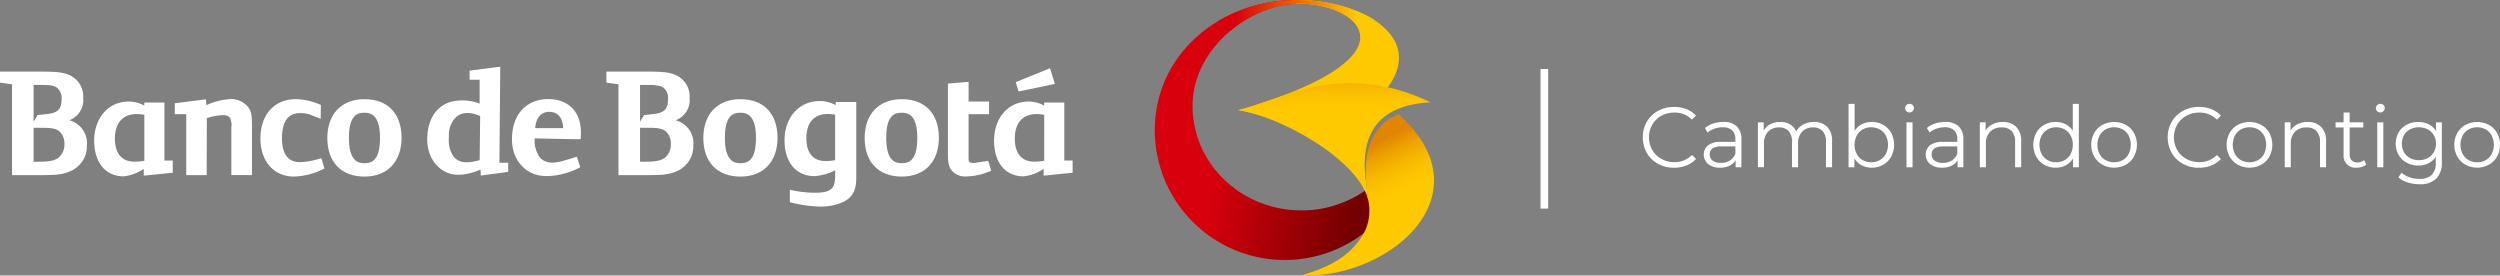<svg xmlns="http://www.w3.org/2000/svg" xmlns:xlink="http://www.w3.org/1999/xlink" width="494.349" height="54.481" viewBox="0 0 494.349 54.481"><rect x="0" y="0" width="494.349" height="54.481" fill="#808080" stroke="none"/><defs><style>.a{fill:#fff;}.b{fill:url(#a);}.c{fill:#ffc900;}.d{fill:url(#b);}.e{fill:url(#c);}.f{fill:url(#d);}</style><linearGradient id="a" x1="0.286" y1="0.444" x2="0.872" y2="0.574" gradientUnits="objectBoundingBox"><stop offset="0" stop-color="#d9000d"/><stop offset="1" stop-color="#750000"/></linearGradient><linearGradient id="b" x1="0.103" y1="0.5" x2="0.886" y2="0.5" gradientUnits="objectBoundingBox"><stop offset="0" stop-color="#d9000d"/><stop offset="1" stop-color="#ffc900"/></linearGradient><linearGradient id="c" x1="0.5" y1="-0.008" x2="0.5" y2="0.357" gradientUnits="objectBoundingBox"><stop offset="0" stop-color="#e18600"/><stop offset="0.245" stop-color="#eda000"/><stop offset="0.512" stop-color="#f6b700"/><stop offset="0.769" stop-color="#fcc400"/><stop offset="1" stop-color="#ffc900"/></linearGradient><linearGradient id="d" x1="0.27" y1="0.244" x2="0.468" y2="0.602" gradientUnits="objectBoundingBox"><stop offset="0" stop-color="#e18600"/><stop offset="0.201" stop-color="#eda000"/><stop offset="0.42" stop-color="#f6b700"/><stop offset="0.63" stop-color="#fcc400"/><stop offset="0.82" stop-color="#ffc900"/><stop offset="1" stop-color="#ffc900"/></linearGradient></defs><g transform="translate(1567.795 91.074)"><g transform="translate(-1263.169 -77.433)"><rect class="a" width="1.503" height="27.607" transform="translate(0)"/><path class="a" d="M1053.359,326.935a5.688,5.688,0,0,1-2.213-2.154,6.325,6.325,0,0,1,0-6.166,5.68,5.68,0,0,1,2.222-2.154,6.5,6.5,0,0,1,3.175-.777,6.581,6.581,0,0,1,2.433.439,5.047,5.047,0,0,1,1.892,1.284l-.794.794a4.711,4.711,0,0,0-3.5-1.4,5.133,5.133,0,0,0-2.551.641,4.687,4.687,0,0,0-1.8,1.757,5.126,5.126,0,0,0,0,5,4.68,4.68,0,0,0,1.8,1.757,5.133,5.133,0,0,0,2.551.642,4.648,4.648,0,0,0,3.5-1.418l.794.794a5.118,5.118,0,0,1-1.9,1.292,6.54,6.54,0,0,1-2.441.448,6.454,6.454,0,0,1-3.167-.777" transform="translate(-1030.132 -308.182)"/><path class="a" d="M1074.086,320.8a3.362,3.362,0,0,1,.929,2.576v5.506h-1.149V327.5a2.757,2.757,0,0,1-1.191,1.081,4.168,4.168,0,0,1-1.866.389,3.654,3.654,0,0,1-2.365-.71,2.441,2.441,0,0,1-.059-3.7,4.007,4.007,0,0,1,2.61-.693h2.821v-.541a2.275,2.275,0,0,0-.643-1.748,2.652,2.652,0,0,0-1.875-.6,4.751,4.751,0,0,0-1.621.279,4.081,4.081,0,0,0-1.334.768l-.541-.9a4.775,4.775,0,0,1,1.621-.887,6.308,6.308,0,0,1,1.994-.313,3.763,3.763,0,0,1,2.669.871m-1.352,6.757a2.784,2.784,0,0,0,1.081-1.343V324.76h-2.788q-2.28,0-2.281,1.588a1.452,1.452,0,0,0,.593,1.225,2.688,2.688,0,0,0,1.655.448,3.161,3.161,0,0,0,1.74-.464" transform="translate(-1035.292 -309.453)"/><path class="a" d="M1096.563,320.892a3.868,3.868,0,0,1,.955,2.838v5.152h-1.2v-5.034a3.017,3.017,0,0,0-.667-2.112,2.432,2.432,0,0,0-1.884-.727,2.83,2.83,0,0,0-2.179.854,3.326,3.326,0,0,0-.794,2.356v4.662h-1.2v-5.034a3.015,3.015,0,0,0-.667-2.112,2.451,2.451,0,0,0-1.9-.727,2.837,2.837,0,0,0-2.171.854,3.3,3.3,0,0,0-.8,2.356v4.662h-1.2V320H1084v1.621a3.2,3.2,0,0,1,1.317-1.25,4.149,4.149,0,0,1,1.942-.439,3.808,3.808,0,0,1,1.934.473,2.908,2.908,0,0,1,1.225,1.4,3.466,3.466,0,0,1,1.411-1.377,4.345,4.345,0,0,1,2.1-.5,3.53,3.53,0,0,1,2.626.963" transform="translate(-1039.873 -309.453)"/><path class="a" d="M1115.286,318.963a4.052,4.052,0,0,1,1.588,1.6,5.082,5.082,0,0,1,0,4.7,4.1,4.1,0,0,1-1.588,1.6,4.505,4.505,0,0,1-2.263.574,4.185,4.185,0,0,1-2-.473,3.646,3.646,0,0,1-1.427-1.369v1.757h-1.149V314.816h1.2v5.338a3.7,3.7,0,0,1,1.427-1.309,4.2,4.2,0,0,1,1.951-.448,4.558,4.558,0,0,1,2.263.566m-.658,6.977a3.043,3.043,0,0,0,1.191-1.225,4.013,4.013,0,0,0,0-3.615,3.044,3.044,0,0,0-1.191-1.225,3.55,3.55,0,0,0-3.387,0,3.053,3.053,0,0,0-1.182,1.225,4,4,0,0,0,0,3.615,3.053,3.053,0,0,0,1.182,1.225,3.545,3.545,0,0,0,3.387,0" transform="translate(-1047.539 -307.921)"/><path class="a" d="M1124.664,316.269a.834.834,0,0,1-.253-.609.814.814,0,0,1,.253-.591.852.852,0,0,1,.625-.254.868.868,0,0,1,.625.245.787.787,0,0,1,.253.583.884.884,0,0,1-1.5.626m.017,2.2h1.2v8.885h-1.2Z" transform="translate(-1052.323 -307.921)"/><path class="a" d="M1136.744,320.8a3.362,3.362,0,0,1,.929,2.576v5.506h-1.149V327.5a2.75,2.75,0,0,1-1.191,1.081,4.17,4.17,0,0,1-1.866.389,3.654,3.654,0,0,1-2.365-.71,2.441,2.441,0,0,1-.059-3.7,4.009,4.009,0,0,1,2.61-.693h2.821v-.541a2.272,2.272,0,0,0-.643-1.748,2.651,2.651,0,0,0-1.875-.6,4.749,4.749,0,0,0-1.621.279,4.079,4.079,0,0,0-1.334.768l-.541-.9a4.776,4.776,0,0,1,1.621-.887,6.312,6.312,0,0,1,1.995-.313,3.759,3.759,0,0,1,2.668.871m-1.352,6.757a2.78,2.78,0,0,0,1.081-1.343V324.76h-2.788q-2.279,0-2.28,1.588a1.453,1.453,0,0,0,.592,1.225,2.69,2.69,0,0,0,1.655.448,3.161,3.161,0,0,0,1.74-.464" transform="translate(-1054.065 -309.453)"/><path class="a" d="M1152.7,320.9a3.8,3.8,0,0,1,.988,2.83v5.152h-1.2v-5.034a2.941,2.941,0,0,0-.693-2.111,2.6,2.6,0,0,0-1.976-.727,3.035,3.035,0,0,0-2.272.854,3.221,3.221,0,0,0-.837,2.356v4.663h-1.2V320h1.149v1.639a3.335,3.335,0,0,1,1.36-1.259,4.351,4.351,0,0,1,2.018-.448,3.629,3.629,0,0,1,2.661.971" transform="translate(-1058.646 -309.454)"/><path class="a" d="M1169.615,314.816V327.35h-1.148v-1.757a3.644,3.644,0,0,1-1.428,1.369,4.185,4.185,0,0,1-2,.473,4.509,4.509,0,0,1-2.264-.574,4.091,4.091,0,0,1-1.587-1.6,5.076,5.076,0,0,1,0-4.7,4.043,4.043,0,0,1,1.587-1.6,4.562,4.562,0,0,1,2.264-.566,4.2,4.2,0,0,1,1.95.448,3.7,3.7,0,0,1,1.428,1.309v-5.338Zm-2.8,11.124a3.062,3.062,0,0,0,1.181-1.225,4,4,0,0,0,0-3.615,3.062,3.062,0,0,0-1.181-1.225,3.533,3.533,0,0,0-3.379,0,3.058,3.058,0,0,0-1.182,1.225,4,4,0,0,0,0,3.615,3.057,3.057,0,0,0,1.182,1.225,3.528,3.528,0,0,0,3.379,0" transform="translate(-1063.169 -307.921)"/><path class="a" d="M1179.174,328.383a4.244,4.244,0,0,1-1.621-1.613,4.889,4.889,0,0,1,0-4.663,4.194,4.194,0,0,1,1.621-1.6,4.951,4.951,0,0,1,4.629,0,4.138,4.138,0,0,1,1.614,1.6,4.959,4.959,0,0,1,0,4.663,4.187,4.187,0,0,1-1.614,1.613,4.888,4.888,0,0,1-4.629,0m4.012-.912a3,3,0,0,0,1.175-1.225,4.072,4.072,0,0,0,0-3.615,3,3,0,0,0-1.175-1.225,3.565,3.565,0,0,0-3.395,0,3.06,3.06,0,0,0-1.182,1.225,4.007,4.007,0,0,0,0,3.615,3.06,3.06,0,0,0,1.182,1.225,3.56,3.56,0,0,0,3.395,0" transform="translate(-1068.068 -309.453)"/><path class="a" d="M1201.564,326.935a5.685,5.685,0,0,1-2.213-2.154,6.323,6.323,0,0,1,0-6.166,5.679,5.679,0,0,1,2.221-2.154,6.506,6.506,0,0,1,3.175-.777,6.58,6.58,0,0,1,2.432.439,5.046,5.046,0,0,1,1.892,1.284l-.794.794a4.709,4.709,0,0,0-3.5-1.4,5.137,5.137,0,0,0-2.551.641,4.7,4.7,0,0,0-1.8,1.757,5.128,5.128,0,0,0,0,5,4.689,4.689,0,0,0,1.8,1.757,5.137,5.137,0,0,0,2.551.642,4.647,4.647,0,0,0,3.5-1.418l.794.794a5.116,5.116,0,0,1-1.9,1.292,6.536,6.536,0,0,1-2.44.448,6.456,6.456,0,0,1-3.168-.777" transform="translate(-1074.536 -308.182)"/><path class="a" d="M1217.4,328.383a4.234,4.234,0,0,1-1.621-1.613,4.882,4.882,0,0,1,0-4.663,4.184,4.184,0,0,1,1.621-1.6,4.949,4.949,0,0,1,4.628,0,4.137,4.137,0,0,1,1.614,1.6,4.954,4.954,0,0,1,0,4.663,4.186,4.186,0,0,1-1.614,1.613,4.887,4.887,0,0,1-4.628,0m4.012-.912a3.005,3.005,0,0,0,1.174-1.225,4.077,4.077,0,0,0,0-3.615,3,3,0,0,0-1.174-1.225,3.566,3.566,0,0,0-3.4,0,3.059,3.059,0,0,0-1.182,1.225,4,4,0,0,0,0,3.615,3.06,3.06,0,0,0,1.182,1.225,3.561,3.561,0,0,0,3.4,0" transform="translate(-1079.521 -309.453)"/><path class="a" d="M1238.778,320.9a3.8,3.8,0,0,1,.988,2.83v5.152h-1.2v-5.034a2.941,2.941,0,0,0-.693-2.111,2.6,2.6,0,0,0-1.976-.727,3.035,3.035,0,0,0-2.272.854,3.221,3.221,0,0,0-.836,2.356v4.663h-1.2V320h1.149v1.639a3.331,3.331,0,0,1,1.361-1.259,4.345,4.345,0,0,1,2.017-.448,3.63,3.63,0,0,1,2.661.971" transform="translate(-1084.435 -309.454)"/><path class="a" d="M1252.005,327.54a2.279,2.279,0,0,1-.836.465,3.41,3.41,0,0,1-1.039.16,2.353,2.353,0,0,1-2.6-2.584v-5.372h-1.588V319.2h1.588v-1.942h1.2V319.2h2.7v1.013h-2.7v5.3a1.676,1.676,0,0,0,.4,1.208,1.505,1.505,0,0,0,1.14.414,2.2,2.2,0,0,0,.717-.118,1.782,1.782,0,0,0,.6-.338Z" transform="translate(-1088.735 -308.651)"/><path class="a" d="M1257.578,316.269a.834.834,0,0,1-.253-.609.813.813,0,0,1,.253-.591.852.852,0,0,1,.625-.254.868.868,0,0,1,.625.245.785.785,0,0,1,.253.583.884.884,0,0,1-1.5.626m.017,2.2h1.2v8.885h-1.2Z" transform="translate(-1092.146 -307.921)"/><path class="a" d="M1272.041,320v7.8a4.528,4.528,0,0,1-1.105,3.353,4.58,4.58,0,0,1-3.336,1.089,7.45,7.45,0,0,1-2.341-.363,4.822,4.822,0,0,1-1.8-1.005l.609-.913a4.555,4.555,0,0,0,1.563.9,5.837,5.837,0,0,0,1.934.321,3.414,3.414,0,0,0,2.484-.786,3.305,3.305,0,0,0,.794-2.441v-1.132a3.614,3.614,0,0,1-1.461,1.284,4.516,4.516,0,0,1-2,.439,4.723,4.723,0,0,1-2.272-.548,4.052,4.052,0,0,1-1.605-1.537,4.569,4.569,0,0,1,0-4.468,4.03,4.03,0,0,1,1.6-1.52,4.768,4.768,0,0,1,2.281-.541,4.506,4.506,0,0,1,2.043.456,3.681,3.681,0,0,1,1.469,1.318V320Zm-2.8,7.069a2.99,2.99,0,0,0,1.208-1.157,3.3,3.3,0,0,0,.431-1.689,3.259,3.259,0,0,0-.431-1.68,3.028,3.028,0,0,0-1.2-1.149,3.9,3.9,0,0,0-3.479-.008,2.954,2.954,0,0,0-1.2,1.149,3.523,3.523,0,0,0,0,3.379,3,3,0,0,0,1.2,1.157,3.593,3.593,0,0,0,1.731.414,3.642,3.642,0,0,0,1.74-.414" transform="translate(-1093.822 -309.453)"/><path class="a" d="M1281.677,328.383a4.242,4.242,0,0,1-1.62-1.613,4.881,4.881,0,0,1,0-4.663,4.192,4.192,0,0,1,1.62-1.6,4.95,4.95,0,0,1,4.628,0,4.136,4.136,0,0,1,1.614,1.6,4.953,4.953,0,0,1,0,4.663,4.185,4.185,0,0,1-1.614,1.613,4.887,4.887,0,0,1-4.628,0m4.012-.912a3,3,0,0,0,1.174-1.225,4.078,4.078,0,0,0,0-3.615,3,3,0,0,0-1.174-1.225,3.565,3.565,0,0,0-3.395,0,3.055,3.055,0,0,0-1.182,1.225,4,4,0,0,0,0,3.615,3.056,3.056,0,0,0,1.182,1.225,3.56,3.56,0,0,0,3.395,0" transform="translate(-1098.779 -309.453)"/></g><g transform="translate(-1567.795 -91.074)"><g transform="translate(228.343 0)"><g transform="translate(0 0)"><path class="b" d="M353.931,294.387c-14.777.255-26.994,10.568-27.531,24.747a25.695,25.695,0,0,0,43.407,19.561c4.669-4.454,4.479-12.288.764-8.734a21.967,21.967,0,0,1-16.013,6.012c-11.867-.425-21.128-10.007-20.68-21.4.413-10.572,10.891-18.939,20.276-19.444l.245-.745C354.243,294.384,354.09,294.384,353.931,294.387Z" transform="translate(-326.382 -294.384)"/><path class="c" d="M438.21,295.133c11.927.721,21.743,10.881-12.961,21.029a49.508,49.508,0,0,1,15.37,5.882c29.71-15.105,12.81-27.714-4-27.662l-.245.745A15.877,15.877,0,0,1,438.21,295.133Z" transform="translate(-408.599 -294.383)"/><path class="d" d="M403.85,300.445a22.5,22.5,0,0,1,12.778-5.316,15.889,15.889,0,0,1,1.838.005c5.847.355,11.188,2.973,11.021,6.754l2.921-3.441c-3.906-2.586-9.725-4.08-15.536-4.063-.156,0-.309,0-.469,0a30.326,30.326,0,0,0-14.9,4.11Z" transform="translate(-388.855 -294.383)"/><path class="e" d="M449.793,415.589c-.008-.135-.491-3.5-.491-3.5-1.2-7.975.479-15.712,12.684-16.344-17.7-8.51-29.474-.363-38.1,1.544C431.735,398.271,448.281,407.141,449.793,415.589Z" transform="translate(-407.465 -375.512)"/><path class="f" d="M517.185,428.476c-7.54,3.108-6.773,11.717-6.047,16.761a9.569,9.569,0,0,1-.844,6.829c-2.169,3.69-5.674,6.469-12.437,8.281C515.192,461.143,535.031,444.494,517.185,428.476Z" transform="translate(-468.979 -405.893)"/></g></g><g transform="translate(0 13.201)"><path class="a" d="M-436.106-58.37a14.094,14.094,0,0,1-3.822.65c-2.912,0-3.516-2.555-3.516-4.7,0-3.317,1.2-4.995,3.579-4.995a6.07,6.07,0,0,1,1.973.29l2.1.844.042-2.755-.284-.117a12.724,12.724,0,0,0-4.654-1.022c-4.263,0-7.017,3.054-7.017,7.779,0,4.5,2.655,7.526,6.618,7.526a13.623,13.623,0,0,0,5.664-1.409l.379-.165-.609-2.058Z" transform="translate(499.201 76.58)"/><path class="a" d="M-464.339-63.76a4.259,4.259,0,0,0,2.755-4.406,4.626,4.626,0,0,0-2.832-4.572c-1.26-.521-2.44-.645-6.027-.645h-7.6v2.175s1.837.267,2.387.35v17.944h6.037c2.964,0,4.212-.182,5.554-.8a5.376,5.376,0,0,0,3.209-5.061,4.689,4.689,0,0,0-3.487-4.985m-7.047-6.98h1.177c1.572-.005,2.81-.005,3.57.647a2.633,2.633,0,0,1,.791,2.042c0,2.034-.623,2.839-3.024,3.078l-1.723.182-.791,1.324Zm4.895,14.4c-.954.72-2.374.778-4.134.778h-.761v-6.728l.1.019h1.4c1.536,0,2.774.048,3.567.679a3.226,3.226,0,0,1,1.019,2.531,3.324,3.324,0,0,1-1.192,2.722" transform="translate(478.038 74.339)"/><path class="a" d="M-393.713-63.76a4.257,4.257,0,0,0,2.761-4.406,4.632,4.632,0,0,0-2.834-4.572c-1.26-.521-2.443-.645-6.025-.645h-7.6v2.175s1.84.267,2.389.35v17.944h6.039c2.963,0,4.21-.182,5.553-.8a5.375,5.375,0,0,0,3.207-5.061,4.69,4.69,0,0,0-3.491-4.985m-7.044-6.98h1.18c1.565-.005,2.806-.005,3.564.647a2.6,2.6,0,0,1,.791,2.042c0,2.034-.621,2.839-3.024,3.078l-1.722.182-.789,1.324Zm4.895,14.4c-.954.72-2.375.778-4.139.778h-.756v-6.728l.1.019h1.4c1.536,0,2.774.048,3.564.679a3.2,3.2,0,0,1,1.024,2.531,3.32,3.32,0,0,1-1.194,2.722" transform="translate(527.319 74.339)"/><path class="a" d="M-446.808-70.172a12.933,12.933,0,0,0-4.635,1.192c-.024-.336-.081-1.161-.081-1.161l-6.154.783V-67.2h2.265v12.046h4.037s.036-10.643.036-11.253A10.273,10.273,0,0,1-448.214-67a1.86,1.86,0,0,1,1.343.377,3.093,3.093,0,0,1,.372,2.058l0,9.407h4.078v-9.623c0-2.233-.1-2.964-.8-3.873a4.242,4.242,0,0,0-3.579-1.521" transform="translate(492.244 76.579)"/><path class="a" d="M-432.56-70.171c-4.533,0-7.355,2.939-7.355,7.669,0,4.781,2.75,7.637,7.355,7.637,4.518,0,7.328-2.937,7.328-7.665,0-4.783-2.737-7.64-7.328-7.64m-.025,12.66c-1.314,0-3.061-.518-3.061-4.991,0-4.4,1.564-4.993,3.087-4.993,1.312,0,3.061.514,3.061,4.964,0,4.423-1.559,5.02-3.086,5.02" transform="translate(504.639 76.58)"/><path class="a" d="M-369.979-70.171c-4.536,0-7.353,2.939-7.353,7.669,0,4.781,2.75,7.637,7.353,7.637,4.516,0,7.326-2.937,7.326-7.665,0-4.783-2.738-7.64-7.326-7.64m-.034,12.66c-1.314,0-3.054-.518-3.054-4.991,0-4.4,1.557-4.993,3.088-4.993,1.314,0,3.061.514,3.061,4.964,0,4.423-1.564,5.02-3.1,5.02" transform="translate(548.308 76.58)"/><path class="a" d="M-359.676-56.567l-2.864.433c-.638,0-.807-.166-.912-.324-.085-.146-.1-.244-.1-1.384,0-.127.007-7.141.007-7.952h4.044v-2.5h-4.044V-72.19l-.508.041-3.579.3v13.93c0,1.547.129,2.533.788,3.307a3.554,3.554,0,0,0,2.983,1.121,12.147,12.147,0,0,0,4.4-.966l.4-.158Z" transform="translate(555.075 75.171)"/><path class="a" d="M-388.774-70.171c-4.533,0-7.348,2.939-7.348,7.669,0,4.781,2.749,7.637,7.348,7.637,4.521,0,7.326-2.937,7.326-7.665,0-4.783-2.735-7.64-7.326-7.64m-.027,12.66c-1.314,0-3.059-.518-3.059-4.991,0-4.4,1.56-4.993,3.086-4.993,1.314,0,3.064.514,3.064,4.964,0,4.423-1.562,5.02-3.092,5.02" transform="translate(535.197 76.58)"/><path class="a" d="M-376.544-69.145a6.544,6.544,0,0,0-3.171-.808c-4.065,0-6.949,3.234-6.949,7.769,0,4.348,2.287,7.076,5.947,7.076a10.773,10.773,0,0,0,4.061-1.143v1.17c0,2.535-.917,3.261-4.088,3.261a22.707,22.707,0,0,1-4.866-.587v2.45a25.231,25.231,0,0,0,5.839.864,10.471,10.471,0,0,0,4.857-.978c1.778-.946,2.436-2.283,2.436-4.845V-69.761h-4.066Zm-.112,10.888a11.512,11.512,0,0,1-1.886.171c-2.46,0-3.806-1.589-3.806-4.513,0-3.036,1.518-4.791,4.177-4.791a7.738,7.738,0,0,1,1.516.139Z" transform="translate(541.796 76.732)"/><path class="a" d="M-453.181-69.7h-3.976v.609a6.366,6.366,0,0,0-3.105-.8c-3.978,0-6.806,3.219-6.806,7.74,0,4.329,2.238,7.049,5.825,7.049a8.63,8.63,0,0,0,3.973-1.479v1.345l.083-.01,5.655-.569v-2.419h-1.649Zm-3.968,11.524a11.618,11.618,0,0,1-1.932.173c-2.509,0-3.886-1.609-3.886-4.564,0-3.071,1.555-4.844,4.27-4.844a7.726,7.726,0,0,1,1.548.144Z" transform="translate(485.692 76.771)"/><path class="a" d="M-348.372-69.7h-3.98v.609a6.332,6.332,0,0,0-3.1-.8c-3.985,0-6.808,3.219-6.808,7.74,0,4.329,2.236,7.049,5.823,7.049a8.669,8.669,0,0,0,3.978-1.479v1.345l5.733-.579v-2.419h-1.647Zm-3.969,11.524a11.615,11.615,0,0,1-1.93.173c-2.508,0-3.888-1.609-3.888-4.564,0-3.071,1.553-4.844,4.272-4.844a7.742,7.742,0,0,1,1.547.144Z" transform="translate(558.825 76.771)"/><path class="a" d="M-351.992-70.674l-.966-3.1-.424.173-6.353,2.574.557,1.849Z" transform="translate(560.586 74.067)"/><path class="a" d="M-413.841-73.946l-.207.019-.48.058-5.37.684v1.81h1.978c0,.328,0,4.311,0,4.723a9.433,9.433,0,0,0-5.871-.311c-2.815.946-4.4,3.486-4.482,7.158-.078,3.324,1.64,6.059,4.378,6.959,2.01.66,4.676-.08,6.16-.791.014.29.048,1.2.048,1.2l5.419-.716v-1.813h-1.735c0-.37.165-18.978.165-18.978m-4.073,18.467c-1.83.492-3.861.862-5.173-.72a5.772,5.772,0,0,1-.918-3.7c0-.158.007-.321.007-.482a4.884,4.884,0,0,1,1.238-3.419c1.25-1.409,3.387-1.127,4.947-.4,0,0-.1,8.426-.1,8.718" transform="translate(512.759 73.946)"/><path class="a" d="M-411.04-70.174a7.512,7.512,0,0,0-2.6.35c-2.992.976-4.679,3.6-4.766,7.382-.087,3.428,1.742,6.243,4.65,7.168,2.574.82,6.341-.071,8.725-1.374l.131-.068-.677-2.073-1.34.423c-1.934.533-4.419,1.52-6.014-.329a5.765,5.765,0,0,1-.986-3.713l7.9.156h1.187l.012-.171c.029-.346.046-.691.046-1.024,0-6.873-6-6.718-6.268-6.727m-2.779,5.732c.041-.255.146-3.219,2.79-3.219,2.689,0,2.725,2.9,2.764,3.219Z" transform="translate(519.643 76.575)"/></g></g></g></svg>